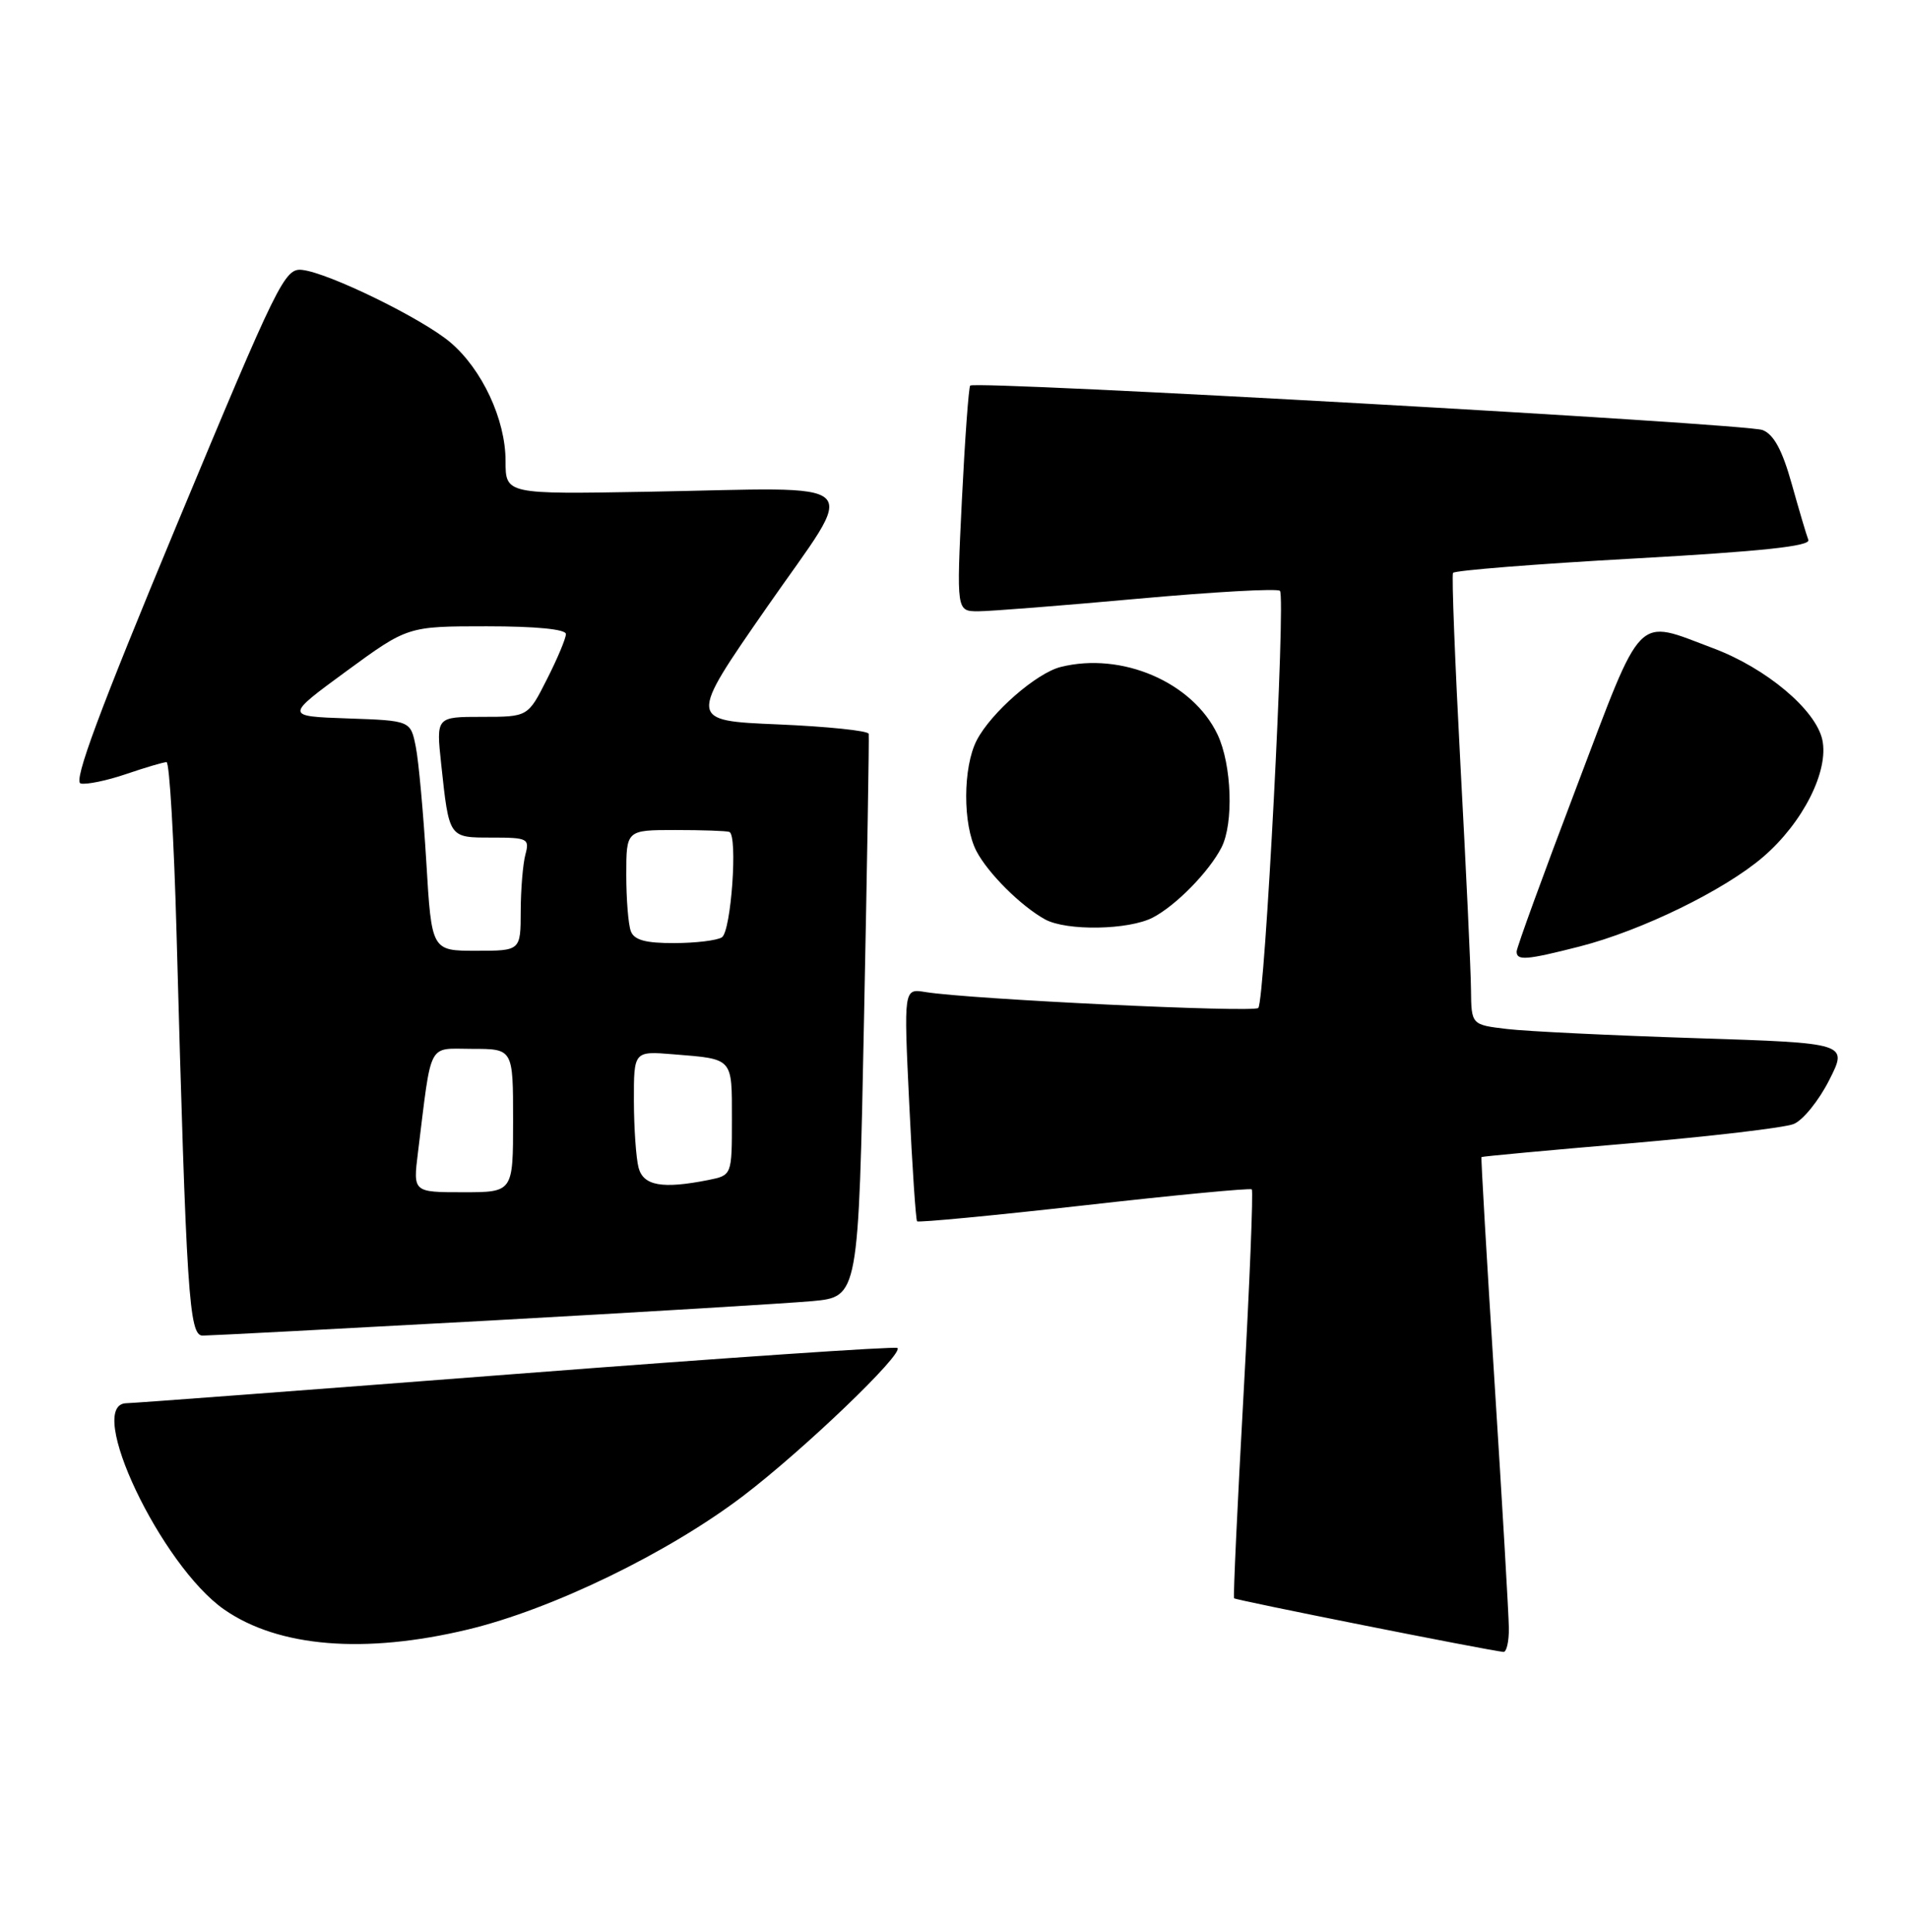 <?xml version="1.0" encoding="UTF-8" standalone="no"?>
<!DOCTYPE svg PUBLIC "-//W3C//DTD SVG 1.1//EN" "http://www.w3.org/Graphics/SVG/1.1/DTD/svg11.dtd" >
<svg xmlns="http://www.w3.org/2000/svg" xmlns:xlink="http://www.w3.org/1999/xlink" version="1.1" viewBox="0 0 253 256">
 <g >
 <path fill="currentColor"
d=" M 199.97 215.75 C 199.95 213.96 199.09 199.22 198.06 183.00 C 197.03 166.78 196.26 153.43 196.34 153.34 C 196.43 153.25 205.28 152.43 216.00 151.52 C 226.72 150.60 236.50 149.45 237.71 148.96 C 238.93 148.48 241.05 145.86 242.42 143.15 C 244.92 138.23 244.92 138.23 224.71 137.58 C 213.59 137.22 202.36 136.68 199.75 136.37 C 195.00 135.81 195.00 135.81 194.95 131.16 C 194.93 128.60 194.30 115.25 193.56 101.50 C 192.83 87.75 192.38 76.24 192.57 75.92 C 192.76 75.60 203.53 74.74 216.51 74.02 C 233.51 73.07 239.98 72.38 239.66 71.55 C 239.41 70.92 238.42 67.56 237.45 64.10 C 236.20 59.64 235.08 57.57 233.59 56.99 C 231.42 56.14 129.24 50.41 128.58 51.10 C 128.38 51.32 127.88 58.14 127.48 66.25 C 126.76 81.00 126.76 81.00 129.63 81.01 C 131.21 81.01 140.72 80.26 150.76 79.35 C 160.81 78.44 169.30 77.96 169.63 78.30 C 170.42 79.09 167.63 132.70 166.76 133.58 C 166.11 134.22 128.52 132.43 122.64 131.47 C 119.77 131.00 119.77 131.00 120.50 146.25 C 120.90 154.64 121.37 161.66 121.54 161.85 C 121.71 162.04 131.68 161.09 143.68 159.74 C 155.68 158.38 165.68 157.43 165.90 157.62 C 166.11 157.81 165.62 170.01 164.81 184.73 C 163.99 199.45 163.43 211.64 163.55 211.81 C 163.74 212.06 196.78 218.64 199.25 218.92 C 199.66 218.96 199.99 217.54 199.97 215.75 Z  M 62.00 215.95 C 73.17 213.27 88.55 205.81 98.50 198.24 C 106.51 192.14 119.78 179.42 118.94 178.64 C 118.70 178.40 96.00 179.95 68.50 182.07 C 41.00 184.19 17.71 185.95 16.75 185.96 C 11.18 186.08 21.35 207.51 29.74 213.32 C 36.93 218.30 48.31 219.23 62.00 215.95 Z  M 65.00 175.00 C 85.08 173.89 104.26 172.73 107.64 172.43 C 113.78 171.86 113.78 171.86 114.51 134.93 C 114.92 114.62 115.20 97.67 115.13 97.25 C 115.07 96.84 109.65 96.28 103.10 96.00 C 91.20 95.50 91.20 95.50 101.62 80.50 C 113.82 62.95 115.57 64.64 85.75 65.17 C 67.00 65.50 67.00 65.50 67.00 61.07 C 67.00 55.60 63.89 48.93 59.67 45.36 C 55.94 42.21 43.57 36.16 40.05 35.77 C 37.73 35.51 36.87 37.27 23.45 69.50 C 13.14 94.28 9.68 103.59 10.69 103.83 C 11.45 104.01 14.17 103.45 16.72 102.58 C 19.27 101.71 21.68 101.00 22.07 101.00 C 22.46 101.00 23.06 111.24 23.40 123.75 C 24.71 171.79 25.05 177.00 26.86 177.00 C 27.76 177.00 44.92 176.10 65.00 175.00 Z  M 209.36 125.43 C 217.56 123.33 228.54 117.97 233.66 113.57 C 238.94 109.04 242.41 102.15 241.51 98.03 C 240.63 94.05 234.08 88.55 227.08 85.92 C 216.66 82.01 217.86 80.78 208.92 104.35 C 204.56 115.82 201.00 125.60 201.00 126.10 C 201.00 127.34 202.27 127.24 209.36 125.43 Z  M 152.80 121.59 C 155.87 119.98 160.22 115.54 161.88 112.32 C 163.52 109.12 163.25 101.33 161.36 97.34 C 158.07 90.41 148.67 86.36 140.57 88.39 C 137.35 89.20 131.34 94.45 129.45 98.10 C 127.60 101.67 127.58 109.30 129.41 112.80 C 130.94 115.73 135.31 120.08 138.50 121.84 C 141.34 123.40 149.61 123.26 152.80 121.59 Z  M 55.39 152.75 C 57.26 137.72 56.58 139.00 62.61 139.00 C 68.00 139.00 68.00 139.00 68.00 148.50 C 68.00 158.00 68.00 158.00 61.37 158.00 C 54.74 158.00 54.74 158.00 55.39 152.75 Z  M 84.63 154.75 C 84.30 153.51 84.02 149.53 84.01 145.90 C 84.00 139.29 84.00 139.29 89.25 139.72 C 97.23 140.37 97.00 140.11 97.00 148.34 C 97.00 155.75 97.00 155.75 93.88 156.38 C 87.78 157.59 85.27 157.15 84.63 154.75 Z  M 56.50 114.25 C 56.11 107.79 55.49 100.92 55.11 99.00 C 54.42 95.50 54.42 95.50 46.09 95.21 C 37.76 94.92 37.76 94.92 45.89 88.96 C 54.03 83.00 54.03 83.00 64.51 83.00 C 71.06 83.00 75.00 83.39 75.00 84.03 C 75.00 84.60 73.87 87.30 72.48 90.03 C 69.97 95.00 69.97 95.00 63.88 95.00 C 57.80 95.00 57.80 95.00 58.47 101.25 C 59.53 111.11 59.45 111.00 65.18 111.00 C 69.93 111.00 70.20 111.13 69.63 113.25 C 69.30 114.49 69.02 117.86 69.01 120.75 C 69.00 126.00 69.00 126.00 63.10 126.00 C 57.20 126.00 57.20 126.00 56.50 114.25 Z  M 83.61 123.42 C 83.27 122.55 83.00 119.17 83.00 115.92 C 83.00 110.00 83.00 110.00 89.50 110.00 C 93.08 110.00 96.30 110.11 96.66 110.25 C 97.80 110.69 96.90 123.44 95.67 124.22 C 95.03 124.63 92.19 124.98 89.36 124.98 C 85.58 125.00 84.05 124.58 83.61 123.42 Z "/>
</g>
</svg>